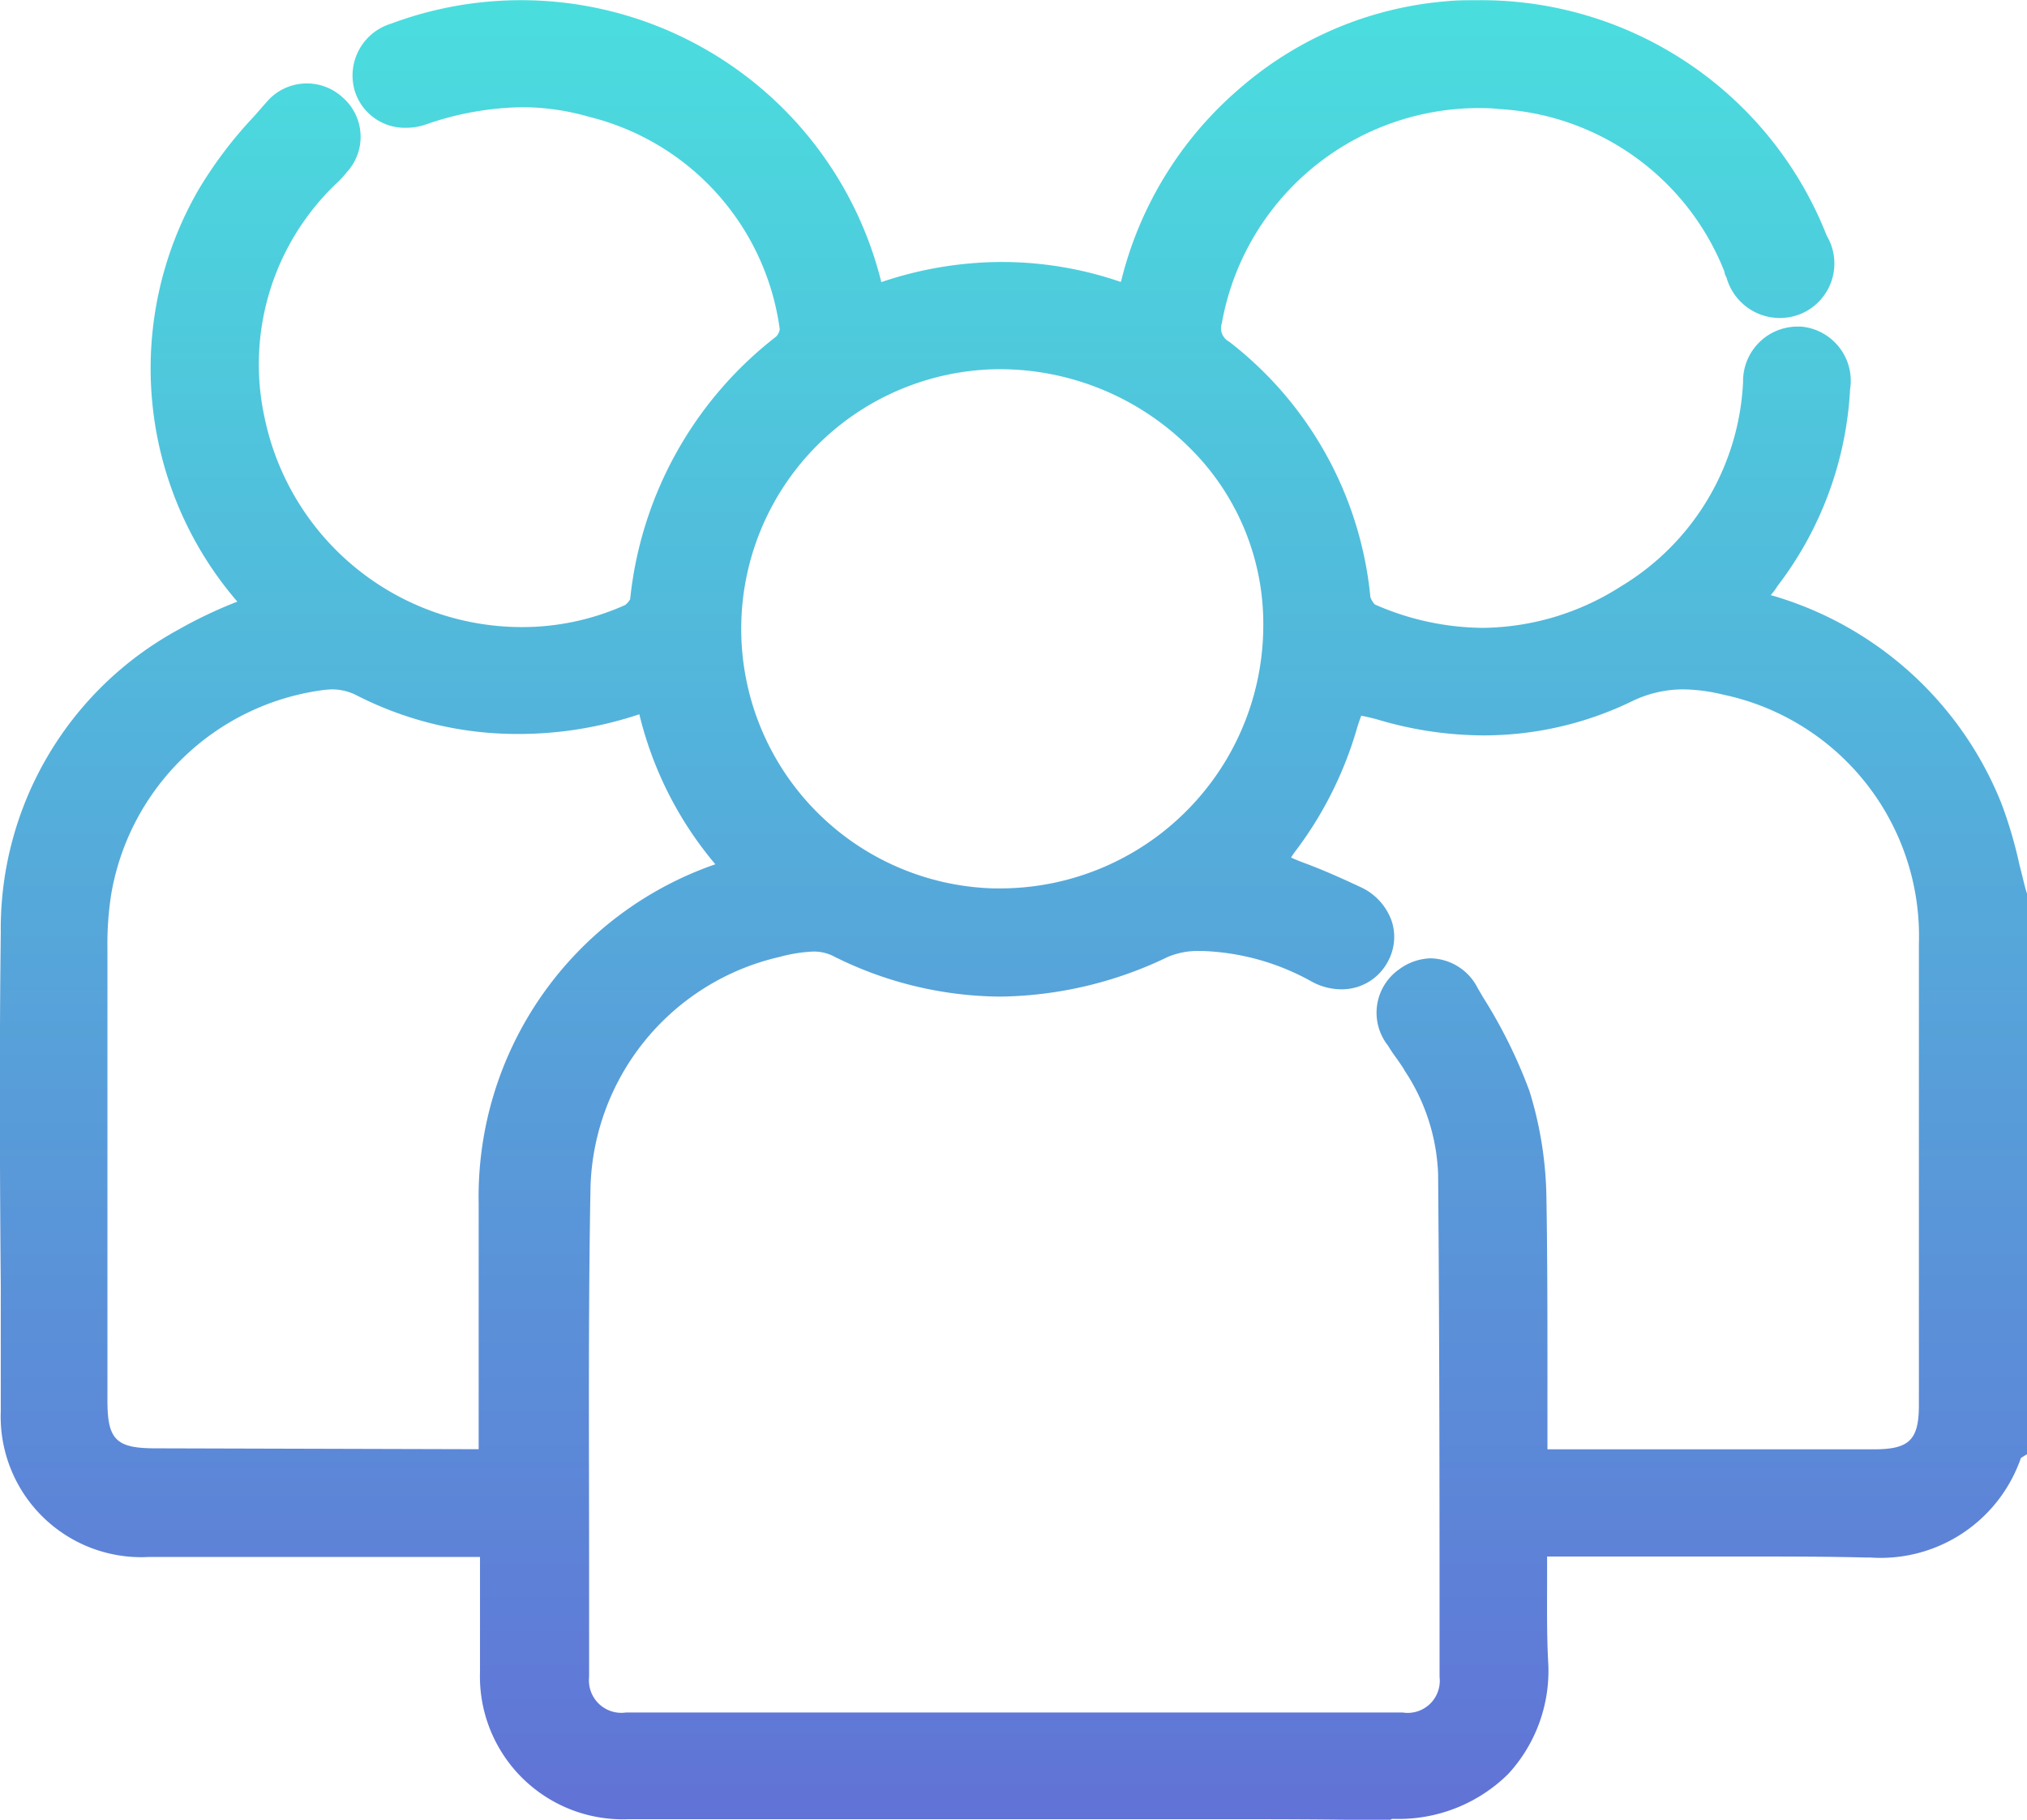 <svg xmlns="http://www.w3.org/2000/svg" xmlns:xlink="http://www.w3.org/1999/xlink" width="18.319" height="16.448" viewBox="0 0 18.319 16.448">
  <defs>
    <linearGradient id="linear-gradient" x1="0.5" x2="0.5" y2="1" gradientUnits="objectBoundingBox">
      <stop offset="0" stop-color="#4adede"/>
      <stop offset="1" stop-color="#6172d6"/>
    </linearGradient>
  </defs>
  <path id="Path_1782" data-name="Path 1782" d="M29.6,36.449a1.407,1.407,0,0,0,1.041-.407A1.376,1.376,0,0,0,31,35.019c-.013-.251-.009-.507-.009-.776v-.165c.28,0,.56,0,.84,0s.577,0,.866,0c.455,0,.831,0,1.177.009h.039a1.341,1.341,0,0,0,1.36-.9l.057-.035V28.091l-.009-.026c-.022-.078-.039-.156-.061-.238a3.925,3.925,0,0,0-.166-.563,3.188,3.188,0,0,0-2.082-1.876.579.579,0,0,0,.061-.082,3.2,3.2,0,0,0,.656-1.777.492.492,0,0,0-.442-.568h-.044a.493.493,0,0,0-.481.5,2.281,2.281,0,0,1-1.107,1.85,2.352,2.352,0,0,1-1.242.373,2.453,2.453,0,0,1-.98-.212.2.2,0,0,1-.039-.065,3.32,3.32,0,0,0-1.277-2.31.137.137,0,0,1-.066-.165,2.36,2.36,0,0,1,2.3-1.946c.07,0,.14,0,.21.009a2.327,2.327,0,0,1,2.034,1.473.015.015,0,0,0,0,.009.154.154,0,0,0,.017.039.5.5,0,0,0,.674.329.493.493,0,0,0,.232-.706,3.355,3.355,0,0,0-3.167-2.128c-.087,0-.179,0-.267.009a3.253,3.253,0,0,0-1.872.789,3.339,3.339,0,0,0-1.072,1.746v0s0,0-.009,0a3.307,3.307,0,0,0-1.072-.178,3.413,3.413,0,0,0-1.085.182,3.355,3.355,0,0,0-4.431-2.336.49.49,0,0,0-.328.607.473.473,0,0,0,.459.334.543.543,0,0,0,.184-.03,2.748,2.748,0,0,1,.875-.156,2.185,2.185,0,0,1,.6.087,2.293,2.293,0,0,1,1.723,1.92.128.128,0,0,1-.031.065,3.45,3.45,0,0,0-1.321,2.375.175.175,0,0,1-.044.052,2.266,2.266,0,0,1-.94.2A2.375,2.375,0,0,1,19.4,23.783a2.257,2.257,0,0,1,.643-2.11l.018-.017a.782.782,0,0,0,.079-.087.472.472,0,0,0-.035-.68.477.477,0,0,0-.687.043c-.039.043-.079.091-.118.134a3.8,3.8,0,0,0-.5.663,3.229,3.229,0,0,0,.354,3.718,4.041,4.041,0,0,0-.538.256,3.078,3.078,0,0,0-1.6,2.734c-.013,1.066-.009,2.145,0,3.193,0,.377,0,.758,0,1.135a1.271,1.271,0,0,0,1.339,1.317h2.992v1.04a1.291,1.291,0,0,0,1.347,1.33h2.817c.4,0,.8,0,1.207,0s.8,0,1.2,0c.639,0,1.168,0,1.653.013C29.581,36.449,29.589,36.449,29.6,36.449Zm.337-7.778a.5.5,0,0,0-.284.1.479.479,0,0,0-.1.689,1.372,1.372,0,0,0,.079.117c.026.039.053.074.074.113a1.805,1.805,0,0,1,.3.932c.013,1.538.013,3.089.013,4.545a.29.29,0,0,1-.332.321H22.665a.293.293,0,0,1-.332-.321c0-.312,0-.62,0-.932,0-1.153-.009-2.34.013-3.51a2.2,2.2,0,0,1,1.71-2.067h0a1.358,1.358,0,0,1,.3-.048.388.388,0,0,1,.188.043,3.4,3.4,0,0,0,1.5.364,3.572,3.572,0,0,0,1.522-.36.7.7,0,0,1,.293-.052h.026a2.174,2.174,0,0,1,.98.277.557.557,0,0,0,.267.069.47.47,0,0,0,.42-.251.462.462,0,0,0,.035-.364.532.532,0,0,0-.289-.312c-.175-.082-.35-.16-.529-.225q-.066-.026-.092-.039a.684.684,0,0,1,.048-.069,3.406,3.406,0,0,0,.538-1.066c.022-.078.039-.121.048-.147.048.009.118.026.149.035a3.379,3.379,0,0,0,.958.143,3.072,3.072,0,0,0,1.339-.308,1.057,1.057,0,0,1,.468-.108,1.6,1.6,0,0,1,.359.048,2.23,2.23,0,0,1,1.767,2.253c0,1.079,0,2.171,0,3.232v.936c0,.316-.087.4-.407.4H30.994v-.637c0-.533,0-1.079-.009-1.621a3.411,3.411,0,0,0-.153-.979,4.521,4.521,0,0,0-.42-.849l-.048-.082A.487.487,0,0,0,29.935,28.671ZM18.413,33.1c-.354,0-.433-.078-.433-.429V28.58a2.88,2.88,0,0,1,.035-.494,2.242,2.242,0,0,1,1.894-1.837.864.864,0,0,1,.1-.009.49.49,0,0,1,.227.056,3.18,3.18,0,0,0,1.457.347h.031a3.437,3.437,0,0,0,1.063-.178,3.3,3.3,0,0,0,.687,1.356,3.178,3.178,0,0,0-2.139,3.064v2.223Zm7.637-9.754a2.432,2.432,0,0,1,1.715.715,2.235,2.235,0,0,1,.661,1.612,2.38,2.38,0,0,1-2.4,2.366h-.035a2.347,2.347,0,0,1,.039-4.693Z" transform="translate(-17.009 -20.009)" fill="url(#linear-gradient)"/>
</svg>
